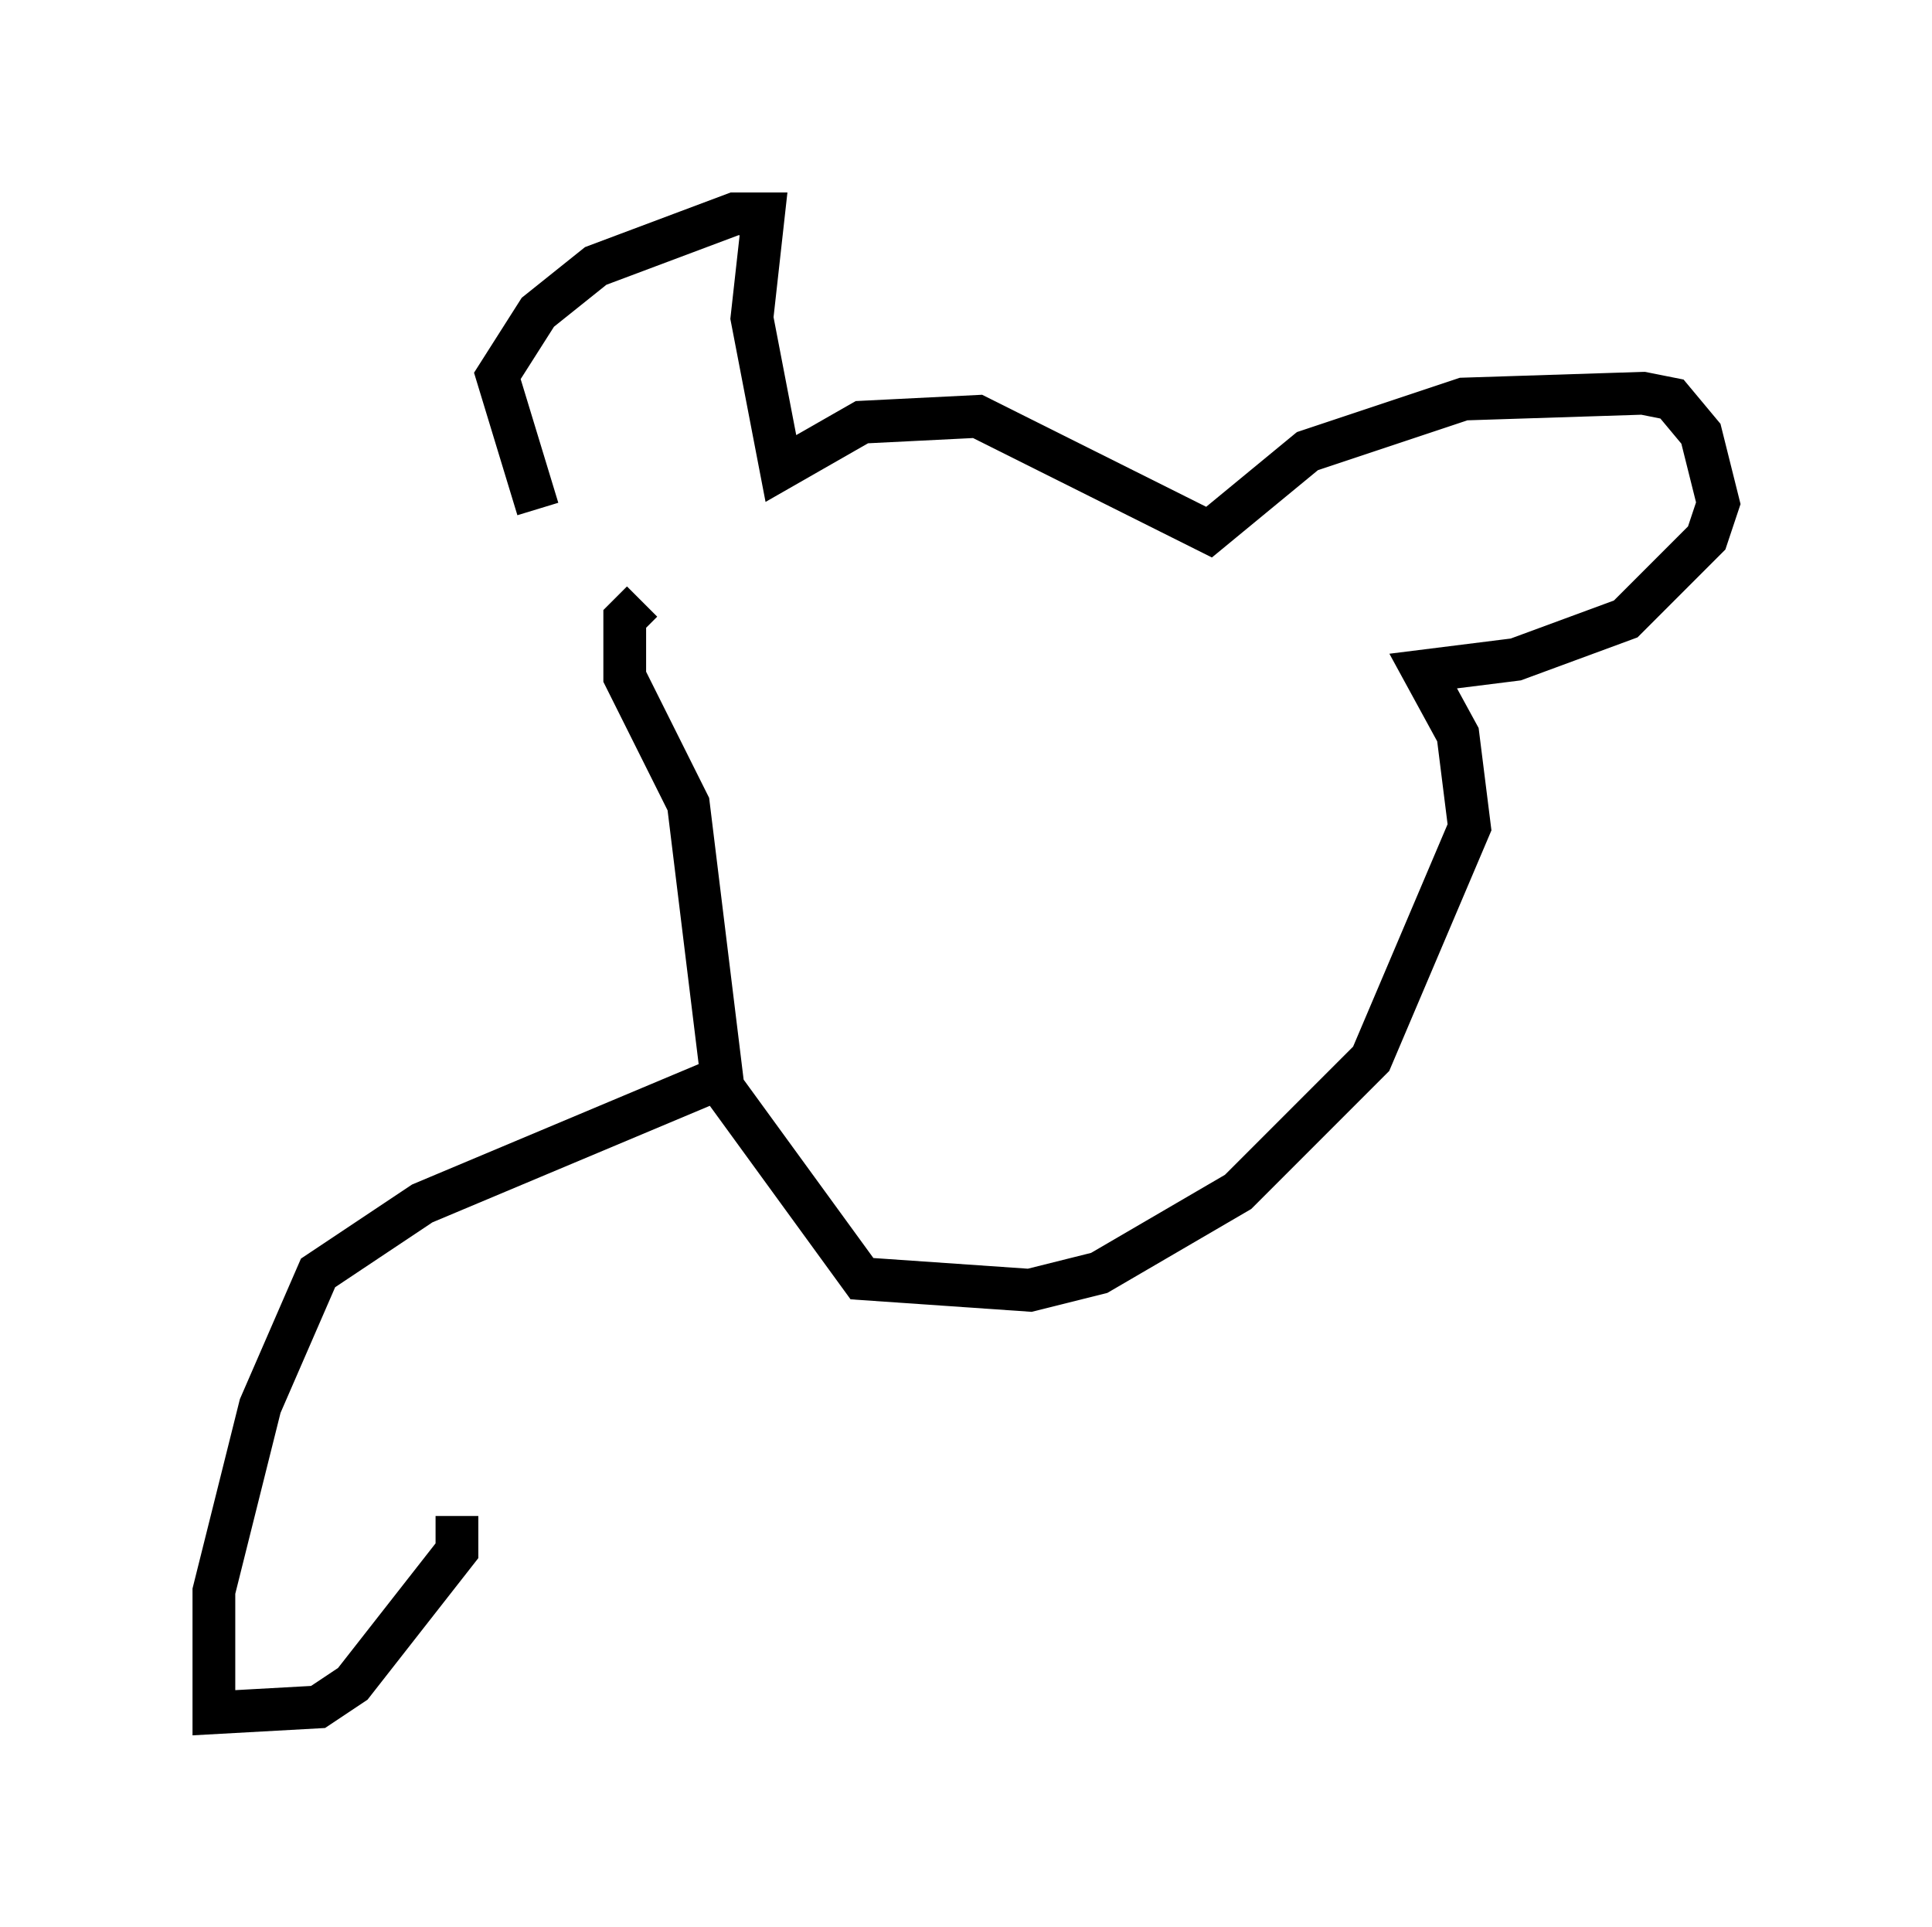 <?xml version="1.0" encoding="utf-8" ?>
<svg baseProfile="full" height="45.047" version="1.1" width="45.182" xmlns="http://www.w3.org/2000/svg" xmlns:ev="http://www.w3.org/2001/xml-events" xmlns:xlink="http://www.w3.org/1999/xlink"><defs /><rect fill="white" height="45.047" width="45.182" x="0" y="0" /><path d="M15.284, 14.472 m-2.706, -2.571 l-0.947, -3.112 0.947, -1.488 l1.353, -1.083 3.248, -1.218 l0.677, 0.0 -0.271, 2.436 l0.677, 3.518 1.894, -1.083 l2.706, -0.135 5.413, 2.706 l2.3, -1.894 3.654, -1.218 l4.195, -0.135 0.677, 0.135 l0.677, 0.812 0.406, 1.624 l-0.271, 0.812 -1.894, 1.894 l-2.571, 0.947 -2.165, 0.271 l0.812, 1.488 0.271, 2.165 l-2.3, 5.413 -3.112, 3.112 l-3.248, 1.894 -1.624, 0.406 l-3.924, -0.271 -3.248, -4.465 l-0.812, -6.631 -1.488, -2.977 l0.0, -1.353 0.406, -0.406 m1.624, 11.231 l-6.766, 2.842 -2.436, 1.624 l-1.353, 3.112 -1.083, 4.33 l0.0, 2.842 2.436, -0.135 l0.812, -0.541 2.436, -3.112 l0.0, -0.812 " fill="none" stroke="black" stroke-width="1" /></svg>